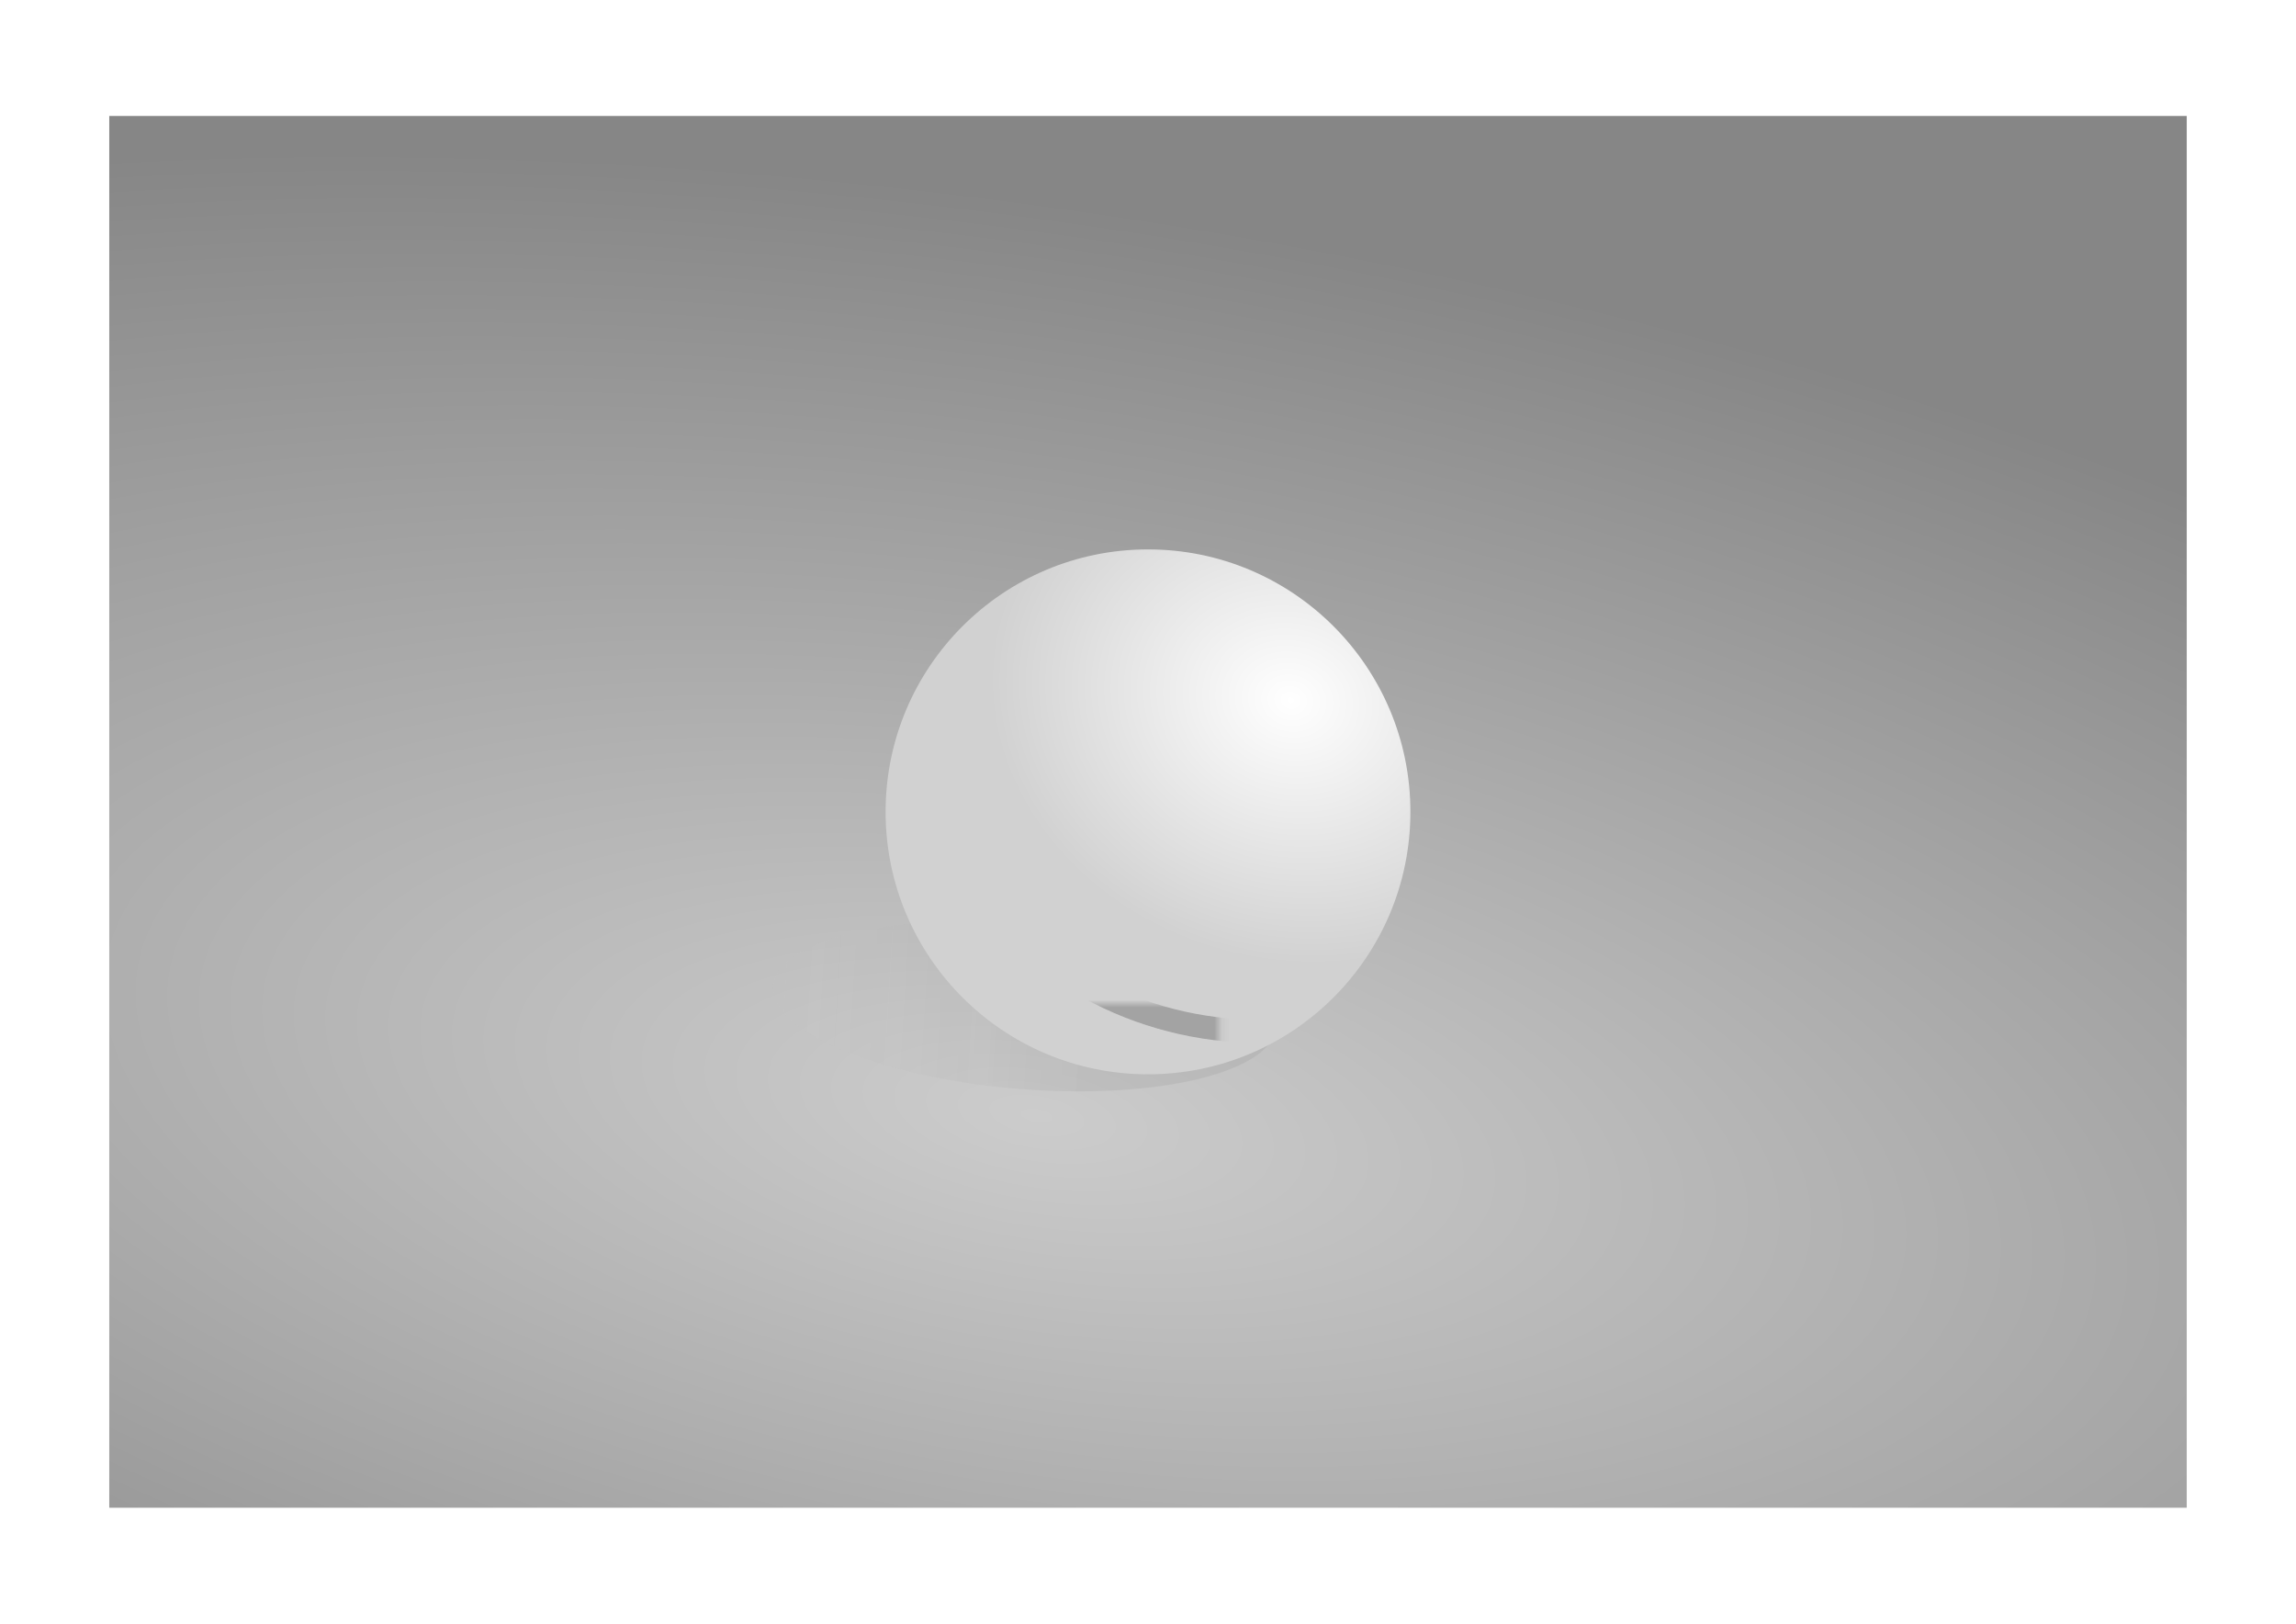 <?xml version="1.0" encoding="UTF-8" standalone="no"?>
<svg
   xmlns:dc="http://purl.org/dc/elements/1.1/"
   xmlns:cc="http://creativecommons.org/ns#"
   xmlns:rdf="http://www.w3.org/1999/02/22-rdf-syntax-ns#"
   xmlns:svg="http://www.w3.org/2000/svg"
   xmlns="http://www.w3.org/2000/svg"
   xmlns:xlink="http://www.w3.org/1999/xlink"
   xmlns:sodipodi="http://sodipodi.sourceforge.net/DTD/sodipodi-0.dtd"
   xmlns:inkscape="http://www.inkscape.org/namespaces/inkscape"
   inkscape:version="1.0beta2 (9656bf8, 2019-12-08)"
   sodipodi:docname="球.svg"
   id="svg8"
   version="1.1"
   viewBox="0 0 297 210"
   height="210mm"
   width="297mm">
  <defs
     id="defs2">
    <inkscape:path-effect
       effect="embrodery_stitch"
       id="path-effect1403"
       is_visible="true"
       lpeversion="1"
       ordering="closest"
       connection="line"
       stitch-length="10"
       stitch-min-length="25"
       stitch_pattern="0"
       show-stitches="false"
       show-stitch-gap="0.5"
       jump-if-longer="100" />
    <inkscape:path-effect
       effect="powerclip"
       id="path-effect1401"
       is_visible="true"
       lpeversion="1"
       inverse="true"
       flatten="false"
       hide_clip="false"
       message="Use fill-rule evenodd on &lt;b&gt;fill and stroke&lt;/b&gt; dialog if no flatten result after convert clip to paths." />
    <inkscape:path-effect
       effect="transform_2pts"
       start="-371.089,-18.237"
       end="-316.261,-18.237"
       id="path-effect1396"
       is_visible="true"
       lpeversion="1"
       first_knot="1"
       last_knot="2"
       helper_size="3"
       stretch="1"
       offset="0"
       elastic="false"
       from_original_width="true"
       flip_vertical="false"
       flip_horizontal="false"
       lock_length="false"
       lock_angle="false" />
    <inkscape:path-effect
       effect="powerclip"
       id="path-effect1394"
       is_visible="true"
       lpeversion="1"
       inverse="true"
       flatten="false"
       hide_clip="false"
       message="Use fill-rule evenodd on &lt;b&gt;fill and stroke&lt;/b&gt; dialog if no flatten result after convert clip to paths." />
    <inkscape:path-effect
       effect="powermask"
       id="path-effect1392"
       is_visible="true"
       lpeversion="1"
       uri="false"
       invert="false"
       hide_mask="false"
       background="false"
       background_color="#ffffffff" />
    <inkscape:path-effect
       effect="powermask"
       id="path-effect1390"
       is_visible="true"
       lpeversion="1"
       uri="false"
       invert="false"
       hide_mask="false"
       background="false"
       background_color="#ffffffff" />
    <linearGradient
       inkscape:collect="always"
       id="linearGradient1382">
      <stop
         style="stop-color:#ed0000;stop-opacity:1"
         offset="0"
         id="stop1378" />
      <stop
         style="stop-color:#000000;stop-opacity:0;"
         offset="1"
         id="stop1380" />
    </linearGradient>
    <inkscape:path-effect
       effect="powermask"
       id="path-effect1343"
       is_visible="true"
       lpeversion="1"
       uri="#mask-powermask-path-effect1322"
       invert="false"
       hide_mask="false"
       background="true"
       background_color="#ffffffff" />
    <inkscape:path-effect
       effect="powermask"
       id="path-effect1328"
       is_visible="true"
       lpeversion="1"
       uri="#mask-powermask-path-effect1322"
       invert="false"
       hide_mask="false"
       background="true"
       background_color="#ffffffff" />
    <inkscape:path-effect
       effect="powermask"
       id="path-effect1322"
       is_visible="true"
       lpeversion="1"
       uri="#mask-powermask-path-effect1322"
       invert="false"
       hide_mask="false"
       background="true"
       background_color="#ffffffff" />
    <linearGradient
       inkscape:collect="always"
       id="linearGradient1271">
      <stop
         style="stop-color:#cccccc;stop-opacity:1"
         offset="0"
         id="stop1267" />
      <stop
         style="stop-color:#868686;stop-opacity:1"
         offset="1"
         id="stop1269" />
    </linearGradient>
    <linearGradient
       inkscape:collect="always"
       id="linearGradient1265">
      <stop
         style="stop-color:#cccccc;stop-opacity:1"
         offset="0"
         id="stop1261" />
      <stop
         style="stop-color:#868686;stop-opacity:1"
         offset="1"
         id="stop1263" />
    </linearGradient>
    <linearGradient
       inkscape:collect="always"
       id="linearGradient1114">
      <stop
         style="stop-color:#545454;stop-opacity:1"
         offset="0"
         id="stop1110" />
      <stop
         style="stop-color:#ffffff;stop-opacity:0.003"
         offset="1"
         id="stop1112" />
    </linearGradient>
    <inkscape:path-effect
       background_color="#ffffffff"
       background="true"
       hide_mask="false"
       invert="false"
       uri="#mask-powermask-path-effect1079"
       lpeversion="1"
       is_visible="true"
       id="path-effect1079"
       effect="powermask" />
    <inkscape:path-effect
       background_color="#ffffffff"
       background="true"
       hide_mask="false"
       invert="false"
       uri="#mask-powermask-path-effect1049"
       lpeversion="1"
       is_visible="true"
       id="path-effect1049"
       effect="powermask" />
    <inkscape:path-effect
       message="Use fill-rule evenodd on &lt;b&gt;fill and stroke&lt;/b&gt; dialog if no flatten result after convert clip to paths."
       hide_clip="false"
       flatten="false"
       inverse="true"
       lpeversion="1"
       is_visible="true"
       id="path-effect1039"
       effect="powerclip" />
    <inkscape:path-effect
       background_color="#ffffffff"
       background="true"
       hide_mask="false"
       invert="false"
       uri="#mask-powermask-path-effect1027"
       lpeversion="1"
       is_visible="true"
       id="path-effect1027"
       effect="powermask" />
    <linearGradient
       id="linearGradient967"
       inkscape:collect="always">
      <stop
         id="stop963"
         offset="0"
         style="stop-color:#000000;stop-opacity:1;" />
      <stop
         id="stop965"
         offset="1"
         style="stop-color:#000000;stop-opacity:0;" />
    </linearGradient>
    <linearGradient
       id="linearGradient845"
       inkscape:collect="always">
      <stop
         id="stop841"
         offset="0"
         style="stop-color:#ffffff;stop-opacity:1" />
      <stop
         id="stop843"
         offset="1"
         style="stop-color:#d1d1d1;stop-opacity:1" />
    </linearGradient>
    <linearGradient
       gradientTransform="matrix(1.081,0,0,1.077,231.567,41.756)"
       gradientUnits="userSpaceOnUse"
       y2="122.944"
       x2="36.883"
       y1="128.289"
       x1="98.088"
       id="linearGradient969"
       xlink:href="#linearGradient967"
       inkscape:collect="always" />
    <radialGradient
       inkscape:collect="always"
       xlink:href="#linearGradient845"
       id="radialGradient847-5"
       cx="102.941"
       cy="90.185"
       fx="102.941"
       fy="90.185"
       r="33.943"
       gradientUnits="userSpaceOnUse"
       gradientTransform="matrix(-1.117,-0.301,0.259,-0.96,445.23,251.469)" />
    <filter
       y="-50"
       x="-50"
       width="100"
       height="100"
       style="color-interpolation-filters:sRGB"
       inkscape:label="filtermask-powermask-path-effect1027"
       id="mask-powermask-path-effect1027_inverse">
      <feColorMatrix
         result="fbSourceGraphic"
         type="saturate"
         values="1"
         id="mask-powermask-path-effect1027_primitive1" />
      <feColorMatrix
         in="fbSourceGraphic"
         values="-1 0 0 0 1 0 -1 0 0 1 0 0 -1 0 1 0 0 0 1 0 "
         id="mask-powermask-path-effect1027_primitive2" />
    </filter>
    <filter
       y="-50"
       x="-50"
       width="100"
       height="100"
       style="color-interpolation-filters:sRGB"
       inkscape:label="filtermask-powermask-path-effect1049"
       id="mask-powermask-path-effect1049_inverse">
      <feColorMatrix
         result="fbSourceGraphic"
         type="saturate"
         values="1"
         id="mask-powermask-path-effect1049_primitive1" />
      <feColorMatrix
         in="fbSourceGraphic"
         values="-1 0 0 0 1 0 -1 0 0 1 0 0 -1 0 1 0 0 0 1 0 "
         id="mask-powermask-path-effect1049_primitive2" />
    </filter>
    <filter
       y="-50"
       x="-50"
       width="100"
       height="100"
       style="color-interpolation-filters:sRGB"
       inkscape:label="filtermask-powermask-path-effect1079"
       id="mask-powermask-path-effect1079_inverse">
      <feColorMatrix
         result="fbSourceGraphic"
         type="saturate"
         values="1"
         id="mask-powermask-path-effect1079_primitive1" />
      <feColorMatrix
         in="fbSourceGraphic"
         values="-1 0 0 0 1 0 -1 0 0 1 0 0 -1 0 1 0 0 0 1 0 "
         id="mask-powermask-path-effect1079_primitive2" />
    </filter>
    <mask
       maskUnits="userSpaceOnUse"
       id="mask85">
      <path
         d="m 101.958,70.026 c 0.049,-1.05e-4 0.098,-1.05e-4 0.146,0 18.746,4.3e-5 33.943,15.197 33.943,33.943 -8e-5,13.236 -7.694,25.265 -19.71,30.815 -2.66,3.816 -12.129,6.26 -24.257,6.26 -17.172,9e-5 -34.156,-4.824 -37.934,-10.775 -3.226,-5.082 4.233,-9.473 17.897,-10.536 -2.55,-4.863 -3.882,-10.272 -3.882,-15.763 -1.43e-4,-18.689 15.108,-33.863 33.797,-33.943 z"
         style="fill:url(#radialGradient89);fill-opacity:1;stroke:none;stroke-width:0.1;stroke-linejoin:round;stroke-miterlimit:4;stroke-dasharray:none;stroke-dashoffset:0"
         id="path87"
         inkscape:connector-curvature="0"
         sodipodi:nodetypes="cccccccsc" />
    </mask>
    <radialGradient
       inkscape:collect="always"
       xlink:href="#linearGradient1265"
       id="radialGradient89"
       gradientUnits="userSpaceOnUse"
       gradientTransform="matrix(0.422,-1.326,2.283,0.727,-257.947,156.272)"
       cx="84.851"
       cy="137.408"
       fx="84.851"
       fy="137.408"
       r="82.586" />
    <radialGradient
       inkscape:collect="always"
       xlink:href="#linearGradient1271"
       id="radialGradient1275-0"
       cx="84.316"
       cy="136.59"
       fx="84.316"
       fy="136.59"
       r="90"
       gradientUnits="userSpaceOnUse"
       gradientTransform="matrix(0.578,-1.216,3.128,0.667,-341.884,155.701)" />
    <mask
       id="mask85-9"
       maskUnits="userSpaceOnUse">
      <path
         sodipodi:nodetypes="cccccccsc"
         inkscape:connector-curvature="0"
         id="path87-5"
         style="fill:url(#radialGradient89-5);fill-opacity:1;stroke:none;stroke-width:0.1;stroke-linejoin:round;stroke-miterlimit:4;stroke-dasharray:none;stroke-dashoffset:0"
         d="m 101.958,70.026 c 0.049,-1.05e-4 0.098,-1.05e-4 0.146,0 18.746,4.3e-5 33.943,15.197 33.943,33.943 -8e-5,13.236 -7.694,25.265 -19.71,30.815 -2.66,3.816 -12.129,6.26 -24.257,6.26 -17.172,9e-5 -34.156,-4.824 -37.934,-10.775 -3.226,-5.082 4.233,-9.473 17.897,-10.536 -2.55,-4.863 -3.882,-10.272 -3.882,-15.763 -1.43e-4,-18.689 15.108,-33.863 33.797,-33.943 z" />
    </mask>
    <radialGradient
       r="82.586"
       fy="137.408"
       fx="84.851"
       cy="137.408"
       cx="84.851"
       gradientTransform="matrix(0.422,-1.326,2.283,0.727,-257.947,156.272)"
       gradientUnits="userSpaceOnUse"
       id="radialGradient89-5"
       xlink:href="#linearGradient1271"
       inkscape:collect="always" />
    <filter
       inkscape:collect="always"
       style="color-interpolation-filters:sRGB"
       id="filter1160-3"
       x="-0.015"
       width="1.03"
       y="-0.044"
       height="1.087">
      <feGaussianBlur
         inkscape:collect="always"
         stdDeviation="0.474"
         id="feGaussianBlur1162-2" />
    </filter>
    <radialGradient
       inkscape:collect="always"
       xlink:href="#linearGradient845"
       id="radialGradient847-0"
       cx="102.941"
       cy="90.185"
       fx="102.941"
       fy="90.185"
       r="33.943"
       gradientUnits="userSpaceOnUse"
       gradientTransform="matrix(-1.117,-0.301,0.259,-0.96,258.574,208.134)" />
    <filter
       inkscape:collect="always"
       style="color-interpolation-filters:sRGB"
       id="filter853-0"
       x="-0.146"
       width="1.293"
       y="-0.152"
       height="1.304">
      <feGaussianBlur
         inkscape:collect="always"
         stdDeviation="5.426"
         id="feGaussianBlur855-6" />
    </filter>
    <linearGradient
       inkscape:collect="always"
       xlink:href="#linearGradient1114"
       id="linearGradient1048"
       gradientUnits="userSpaceOnUse"
       gradientTransform="matrix(0.915,0,9.573415e-8,3.758,-69.974,-333.017)"
       x1="65.492"
       y1="133.119"
       x2="57.273"
       y2="113.275" />
    <mask
       maskUnits="userSpaceOnUse"
       id="mask1099">
      <circle
         r="33.943"
         cy="-45.817"
         cx="317.242"
         id="circle1101"
         style="display:inline;fill:url(#radialGradient1103);fill-opacity:1;stroke-width:1;stroke-linejoin:round;stroke-dasharray:0.5, 0.5" />
    </mask>
    <radialGradient
       inkscape:collect="always"
       xlink:href="#linearGradient845"
       id="radialGradient1103"
       gradientUnits="userSpaceOnUse"
       gradientTransform="matrix(-1.117,-0.301,0.259,-0.96,427.316,57.317)"
       cx="102.941"
       cy="90.185"
       fx="102.941"
       fy="90.185"
       r="33.943" />
    <mask
       maskUnits="userSpaceOnUse"
       id="mask-powermask-path-effect1328">
      <path
         id="path1313"
         style="opacity:1;fill:#ff0000;stroke-width:3;stroke-linecap:round;stroke-linejoin:round;stroke-miterlimit:1.414"
         d="M -342.335,3.874 A 7.465,19.749 0 0 1 -349.8,23.624 7.465,19.749 0 0 1 -357.265,3.874 7.465,19.749 0 0 1 -349.8,-15.875 7.465,19.749 0 0 1 -342.335,3.874"
         inkscape:connector-curvature="0" />
    </mask>
    <filter
       id="mask-powermask-path-effect1322_inverse"
       inkscape:label="filtermask-powermask-path-effect1322"
       style="color-interpolation-filters:sRGB"
       height="100"
       width="100"
       x="-50"
       y="-50">
      <feColorMatrix
         id="mask-powermask-path-effect1322_primitive1"
         values="1"
         type="saturate"
         result="fbSourceGraphic" />
      <feColorMatrix
         id="mask-powermask-path-effect1322_primitive2"
         values="-1 0 0 0 1 0 -1 0 0 1 0 0 -1 0 1 0 0 0 1 0 "
         in="fbSourceGraphic" />
    </filter>
    <mask
       id="mask-powermask-path-effect1343"
       maskUnits="userSpaceOnUse">
      <path
         inkscape:connector-curvature="0"
         d="M -342.335,3.874 A 7.465,19.749 0 0 1 -349.8,23.624 7.465,19.749 0 0 1 -357.265,3.874 7.465,19.749 0 0 1 -349.8,-15.875 7.465,19.749 0 0 1 -342.335,3.874"
         style="opacity:1;fill:#ff0000;stroke-width:3;stroke-linecap:round;stroke-linejoin:round;stroke-miterlimit:1.414"
         id="path1331" />
      <path
         d="m -369.905,-25.001 h 41.688 v 59.074 h -41.688 z"
         style="fill:#ffffff;fill-opacity:1"
         id="path1333" />
    </mask>
    <filter
       id="mask-powermask-path-effect1328_inverse"
       inkscape:label="filtermask-powermask-path-effect1328"
       style="color-interpolation-filters:sRGB"
       height="100"
       width="100"
       x="-50"
       y="-50">
      <feColorMatrix
         id="mask-powermask-path-effect1328_primitive1"
         values="1"
         type="saturate"
         result="fbSourceGraphic" />
      <feColorMatrix
         id="mask-powermask-path-effect1328_primitive2"
         values="-1 0 0 0 1 0 -1 0 0 1 0 0 -1 0 1 0 0 0 1 0 "
         in="fbSourceGraphic" />
    </filter>
    <filter
       id="mask-powermask-path-effect1343_inverse"
       inkscape:label="filtermask-powermask-path-effect1343"
       style="color-interpolation-filters:sRGB"
       height="100"
       width="100"
       x="-50"
       y="-50">
      <feColorMatrix
         id="mask-powermask-path-effect1343_primitive1"
         values="1"
         type="saturate"
         result="fbSourceGraphic" />
      <feColorMatrix
         id="mask-powermask-path-effect1343_primitive2"
         values="-1 0 0 0 1 0 -1 0 0 1 0 0 -1 0 1 0 0 0 1 0 "
         in="fbSourceGraphic" />
    </filter>
    <mask
       maskUnits="userSpaceOnUse"
       id="mask1374">
      <path
         id="path1376"
         mask="none"
         style="display:inline;opacity:1;fill:#ff0000;stroke-width:3;stroke-linecap:round;stroke-linejoin:round;stroke-miterlimit:1.414"
         d="m -338.667,-44.507 c 0,10.109 -2.886,18.587 -6.686,19.641 -3.8,1.055 -7.288,-5.653 -8.081,-15.543 -0.793,-9.889 -4.494,-17.876 -0.859,-20.995 3.635,-3.119 13.432,-0.362 14.983,8.877 l -6.822,8.019 z"
         inkscape:connector-curvature="0"
         sodipodi:nodetypes="ccscccc" />
    </mask>
    <linearGradient
       inkscape:collect="always"
       xlink:href="#linearGradient1382"
       id="linearGradient1384"
       x1="-368.716"
       y1="-44.412"
       x2="-317.878"
       y2="-54.807"
       gradientUnits="userSpaceOnUse" />
    <mask
       maskUnits="userSpaceOnUse"
       id="mask3280">
      <path
         d="M -42.552,111.494 H -0.864 L -45.532,185.556 h -41.688 z"
         style="opacity:1;fill:#ffffff;fill-opacity:1;stroke-width:1.12"
         id="path3282"
         inkscape:connector-curvature="0" />
    </mask>
    <mask
       maskUnits="userSpaceOnUse"
       id="mask3284">
      <path
         style="display:inline;opacity:1;fill:#ffffff;fill-opacity:1;stroke:none;stroke-width:4.302;stroke-linecap:round;stroke-linejoin:round;stroke-miterlimit:1.414"
         d="m -357.104,69.254 v 45 h 54.828 c 0,0 -15.853,-3.133 -13.418,-31.204 1.257,-14.495 -41.41,-13.796 -41.41,-13.796 z"
         id="path3286"
         inkscape:connector-curvature="0"
         sodipodi:nodetypes="cccsc" />
    </mask>
    <mask
       maskUnits="userSpaceOnUse"
       id="mask3296">
      <path
         style="display:inline;opacity:1;fill:#b3b3b3;fill-opacity:1;stroke:none;stroke-width:4.302;stroke-linecap:round;stroke-linejoin:round;stroke-miterlimit:1.414"
         d="m -300.491,-28.726 a 22.112,17.387 0 0 1 22.111,17.387 22.112,17.387 0 0 1 -22.111,17.387 22.112,17.387 0 0 1 -22.112,-17.387 22.112,17.387 0 0 1 22.112,-17.387 z"
         id="path3298"
         inkscape:connector-curvature="0" />
    </mask>
  </defs>
  <sodipodi:namedview
     inkscape:window-maximized="1"
     inkscape:window-y="-9"
     inkscape:window-x="2551"
     inkscape:window-height="1361"
     inkscape:window-width="2560"
     showgrid="false"
     inkscape:document-rotation="0"
     inkscape:current-layer="layer4"
     inkscape:document-units="mm"
     inkscape:cy="-37.575804"
     inkscape:cx="-137.06871"
     inkscape:zoom="0.35"
     inkscape:pageshadow="2"
     inkscape:pageopacity="0.0"
     borderopacity="1.0"
     bordercolor="#666666"
     pagecolor="#ffffff"
     id="base" />
  <g
     style="display:inline"
     inkscape:label="球"
     id="layer4"
     inkscape:groupmode="layer">
    <rect
       style="display:inline;fill:url(#radialGradient1275-0);fill-opacity:1;stroke:none;stroke-width:0.122;stroke-linejoin:round;stroke-miterlimit:4;stroke-dasharray:none;stroke-dashoffset:0;stroke-opacity:1"
       id="rect1195-7"
       width="268.733"
       height="180"
       x="14.133"
       y="15"
       ry="0" />
    <path
       id="path957-3"
       style="opacity:0.3;mix-blend-mode:multiply;fill:url(#linearGradient1048);fill-opacity:1;stroke:none;stroke-width:0.185;stroke-linejoin:round;stroke-miterlimit:4;stroke-dasharray:none;stroke-dashoffset:0;filter:url(#filter1160-3)"
       transform="matrix(1,0,0.536,0.844,59.867,6.044)"
       d="M 25.69,147.022 A 31.806,13.055 0 0 1 -6.117,160.078 31.806,13.055 0 0 1 -37.923,147.022 31.806,13.055 0 0 1 -6.117,133.967 31.806,13.055 0 0 1 25.69,147.022"
       inkscape:connector-curvature="0" />
    <circle
       style="display:inline;fill:url(#radialGradient847-0);fill-opacity:1;stroke-width:1;stroke-linejoin:round;stroke-dasharray:0.5, 0.5"
       id="path839-2"
       cx="148.5"
       cy="105"
       r="33.943" />
    <ellipse
       style="display:inline;opacity:0.507;mix-blend-mode:normal;fill:none;fill-opacity:1;stroke:#1a1a1a;stroke-width:3;stroke-linejoin:round;stroke-miterlimit:4;stroke-dasharray:none;stroke-dashoffset:0;filter:url(#filter853-0)"
       id="path849-1"
       cx="331.668"
       cy="-60.211"
       rx="44.467"
       ry="42.785"
       mask="url(#mask1099)"
       transform="translate(-168.742,150.817)" />
  </g>
</svg>
